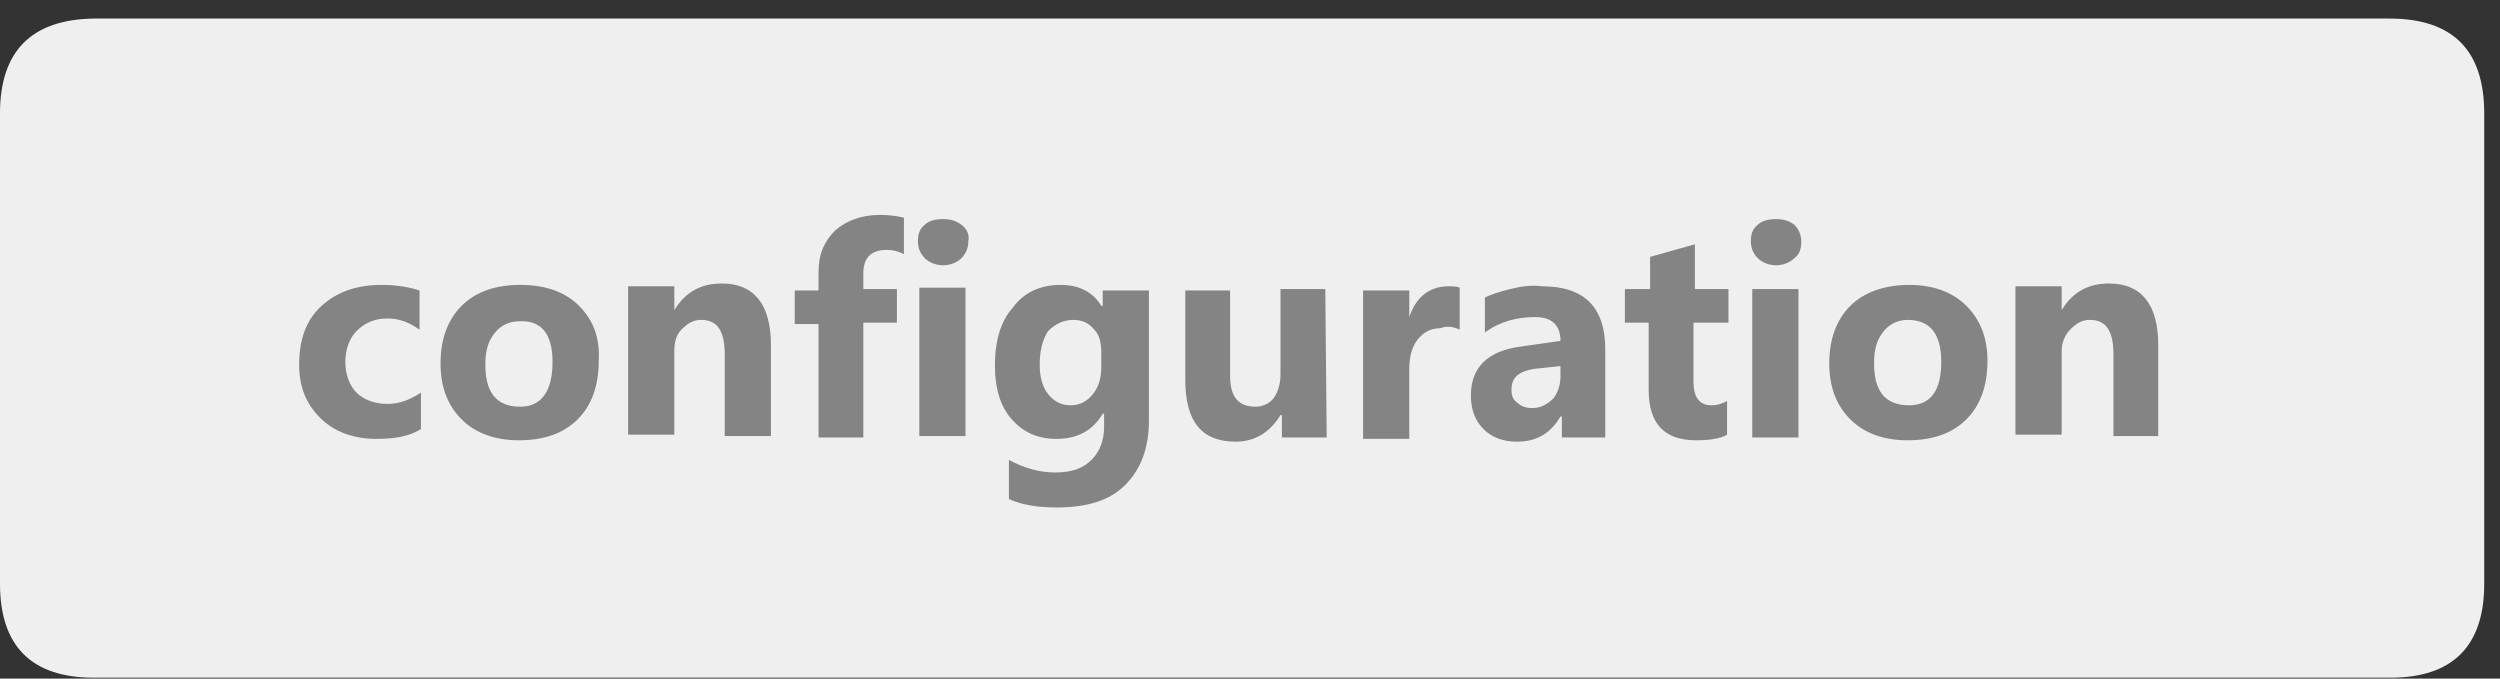 <?xml version="1.0" encoding="utf-8"?>
<!-- Generator: Adobe Illustrator 25.4.2, SVG Export Plug-In . SVG Version: 6.00 Build 0)  -->
<svg version="1.1" id="Capa_1" xmlns="http://www.w3.org/2000/svg" xmlns:xlink="http://www.w3.org/1999/xlink" x="0px" y="0px"
	 viewBox="0 0 269.3 73.1" style="enable-background:new 0 0 269.3 73.1;" xml:space="preserve">
<rect x="0" y="0" width="269.3" height="73.1" fill="#333333" stroke="none"/>
<style type="text/css">
	.st0{fill:#EFEFEF;}
	.st1{fill:#848484;}
</style>
<path class="st0" d="M267.6,62.9V12.2c0-6.8-3.4-10.2-10.2-10.2H10.1C3.4,2.1,0,5.5,0,12.2v50.7C0,69.6,3.4,73,10.1,73h247.4
	C264.2,73,267.6,69.6,267.6,62.9z"/>
<g transform="matrix( 1.508, 0, 0, 1.508, 55.9,117.7) ">
	<g transform="matrix( 1, 0, 0, 1, 0,0) ">
		<g>
			<g id="S_mbolo_3_0_Layer0_0_FILL">
				<path class="st1" d="M-9.8-57.7c-1.8,0-3.2,0.5-4.3,1.5s-1.6,2.4-1.6,4.2c0,1.6,0.5,2.8,1.5,3.8c1,1,2.4,1.5,4,1.5
					c1.4,0,2.4-0.2,3.2-0.7V-50c-0.8,0.5-1.5,0.8-2.4,0.8s-1.7-0.3-2.2-0.8s-0.8-1.3-0.8-2.2s0.3-1.7,0.8-2.2
					c0.6-0.6,1.3-0.9,2.2-0.9c0.9,0,1.6,0.3,2.3,0.8v-2.8C-7.7-57.5-8.6-57.7-9.8-57.7 M4.3-56.2c-1-1-2.4-1.5-4.2-1.5
					s-3.2,0.5-4.2,1.5s-1.5,2.4-1.5,4.1c0,1.7,0.5,3,1.5,4c1,1,2.4,1.5,4.1,1.5c1.8,0,3.2-0.5,4.2-1.5c1-1,1.5-2.4,1.5-4.2
					C5.8-53.9,5.3-55.2,4.3-56.2 M2.4-52.2c0,2.1-0.8,3.2-2.3,3.2c-1.7,0-2.5-1-2.5-3c0-1,0.2-1.7,0.7-2.3c0.4-0.5,1-0.8,1.7-0.8
					C1.6-55.2,2.4-54.2,2.4-52.2 M11.6-54.5c0.4-0.4,0.8-0.7,1.4-0.7c1.2,0,1.7,0.8,1.7,2.5v5.8H18v-6.5c0-2.9-1.2-4.4-3.5-4.4
					c-1.5,0-2.6,0.6-3.4,1.9v-1.7H7.8V-47h3.3v-6C11.1-53.5,11.2-54.1,11.6-54.5 M31.9-46.9v-10.6h-3.3v10.6H31.9 M26.3-60.2
					c0.4,0,0.8,0.1,1.2,0.3v-2.6c-0.4-0.1-1-0.2-1.7-0.2c-1.3,0-2.4,0.4-3.2,1.1c-0.8,0.8-1.2,1.7-1.2,3v1.3h-1.7v2.4h1.7v8.1h3.2
					V-55H27v-2.4h-2.4v-1.1C24.6-59.7,25.2-60.2,26.3-60.2 M31.6-62c-0.4-0.3-0.8-0.4-1.3-0.4s-1,0.1-1.3,0.4
					c-0.4,0.3-0.5,0.7-0.5,1.2c0,0.5,0.2,0.9,0.5,1.2c0.3,0.3,0.8,0.5,1.3,0.5s1-0.2,1.3-0.5s0.5-0.7,0.5-1.2
					C32.2-61.3,32-61.7,31.6-62 M41.7-57.4v1.2h-0.1c-0.6-1-1.6-1.5-2.9-1.5c-1.4,0-2.6,0.5-3.4,1.6c-0.9,1-1.3,2.4-1.3,4.2
					c0,1.6,0.4,2.9,1.2,3.8s1.8,1.4,3.2,1.4c1.5,0,2.6-0.6,3.3-1.8h0.1v0.9c0,1-0.3,1.8-0.9,2.4c-0.6,0.6-1.4,0.9-2.6,0.9
					c-1.1,0-2.2-0.3-3.3-0.9v2.8c0.9,0.4,2,0.6,3.4,0.6c2.2,0,3.8-0.5,4.9-1.6C44.4-44.5,45-46,45-48v-9.3h-3.3 M39.6-55.2
					c0.6,0,1.1,0.2,1.5,0.7c0.4,0.4,0.5,1,0.5,1.7v0.9c0,0.9-0.2,1.5-0.6,2c-0.4,0.5-0.9,0.8-1.6,0.8s-1.2-0.3-1.6-0.8
					c-0.4-0.5-0.6-1.2-0.6-2.1c0-1,0.2-1.8,0.6-2.4C38.3-54.9,38.9-55.2,39.6-55.2 M57.6-57.4h-3.2v6.1c0,0.7-0.2,1.3-0.5,1.7
					S53.1-49,52.6-49c-1.2,0-1.8-0.7-1.8-2.2v-6.1h-3.2v6.4c0,3,1.2,4.4,3.6,4.4c1.3,0,2.4-0.6,3.2-1.9h0.1v1.6h3.2L57.6-57.4
					 M70.8-57.4C70-57.2,69.4-57,69-56.8v2.5c1.1-0.8,2.3-1.1,3.6-1.1c1.2,0,1.8,0.6,1.8,1.7l-2.8,0.4C69.2-53,68-51.8,68-49.8
					c0,1,0.3,1.8,0.9,2.4c0.6,0.6,1.4,0.9,2.4,0.9c1.4,0,2.4-0.6,3.1-1.8h0.1v1.5h3.1v-6.3c0-3-1.5-4.5-4.5-4.5
					C72.3-57.7,71.6-57.6,70.8-57.4 M70.9-50.2c0-0.9,0.5-1.3,1.6-1.5l1.9-0.2v0.7c0,0.7-0.2,1.2-0.5,1.6c-0.4,0.4-0.9,0.7-1.5,0.7
					c-0.4,0-0.8-0.1-1.1-0.4C71-49.5,70.9-49.8,70.9-50.2 M67.2-54.5v-3c-0.2-0.1-0.5-0.1-0.8-0.1c-1.3,0-2.3,0.7-2.8,2.2v-1.9h-3.3
					v10.6h3.3v-5c0-0.9,0.2-1.6,0.6-2.1c0.4-0.5,0.9-0.8,1.6-0.8C66.3-54.8,66.8-54.7,67.2-54.5 M91.4-57.4h-3.3v10.6h3.3V-57.4
					 M86.4-55v-2.4H84v-3.2l-3.2,0.9v2.3H79v2.4h1.7v4.8c0,2.4,1.1,3.6,3.4,3.6c0.9,0,1.7-0.1,2.2-0.4v-2.4
					c-0.4,0.2-0.7,0.3-1.1,0.3c-0.9,0-1.3-0.6-1.3-1.7V-55H86.4 M91.1-59.6c0.4-0.3,0.5-0.7,0.5-1.2c0-0.5-0.2-0.9-0.5-1.2
					c-0.4-0.3-0.8-0.4-1.3-0.4s-1,0.1-1.3,0.4c-0.4,0.3-0.5,0.7-0.5,1.2c0,0.5,0.2,0.9,0.5,1.2s0.8,0.5,1.3,0.5S90.8-59.3,91.1-59.6
					 M99.3-57.7c-1.7,0-3.2,0.5-4.2,1.5s-1.5,2.4-1.5,4.1c0,1.7,0.5,3,1.5,4c1,1,2.4,1.5,4.1,1.5c1.8,0,3.2-0.5,4.2-1.5
					c1-1,1.5-2.4,1.5-4.2c0-1.6-0.5-2.9-1.5-3.9C102.4-57.2,101-57.7,99.3-57.7 M99.3-49.1c-1.7,0-2.5-1-2.5-3c0-1,0.2-1.7,0.7-2.3
					c0.4-0.5,1-0.8,1.7-0.8c1.6,0,2.4,1,2.4,3C101.6-50.1,100.8-49.1,99.3-49.1 M110.8-54.5c0.4-0.4,0.8-0.7,1.4-0.7
					c1.2,0,1.7,0.8,1.7,2.5v5.8h3.2v-6.5c0-2.9-1.2-4.4-3.5-4.4c-1.5,0-2.6,0.6-3.4,1.9v-1.7h-3.3V-47h3.3v-6
					C110.2-53.5,110.4-54.1,110.8-54.5z"/>
			</g>
		</g>
	</g>
</g>
</svg>
